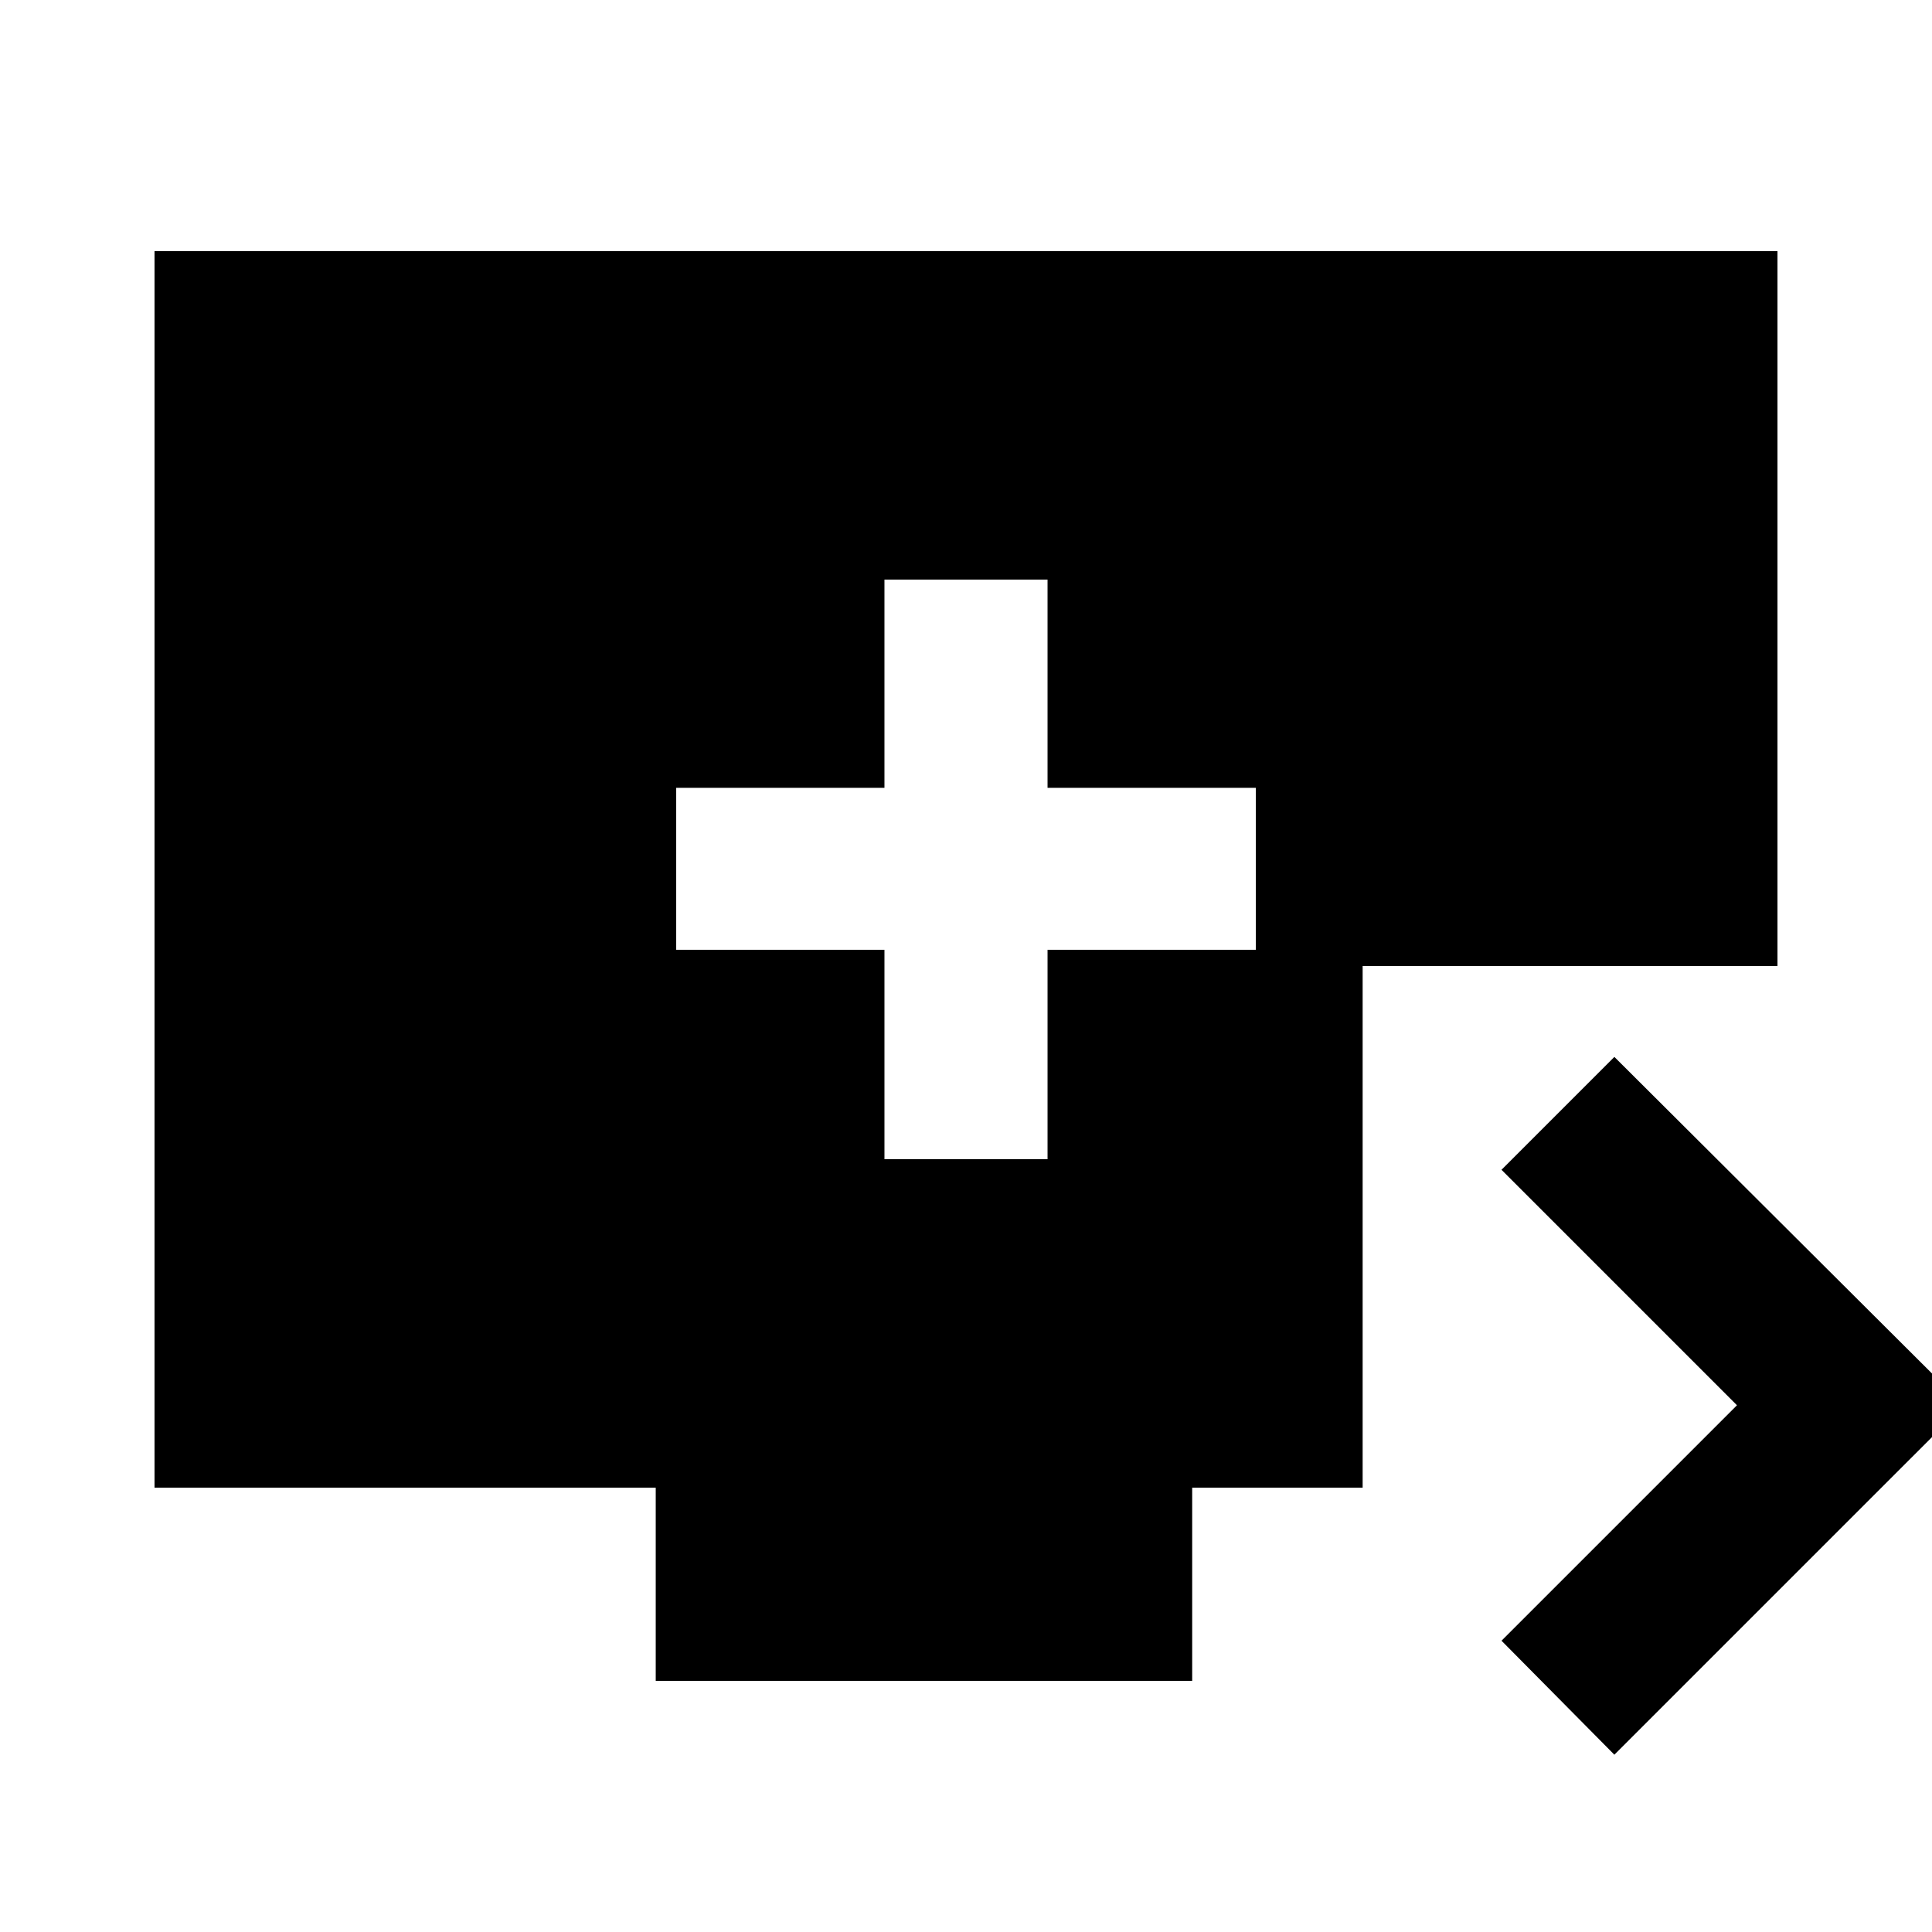 <svg xmlns="http://www.w3.org/2000/svg" height="20" viewBox="0 -960 960 960" width="20"><path d="M439.48-384h81.04v-104.04H624v-80.48H520.52V-672h-81.04v103.48H336v80.48h103.48V-384ZM802.17-88.09l-56.08-56.65 117-117-117-117 56.08-56.09 173.66 173.09L802.17-88.09Zm-476.34-36.69v-96H76.78v-614.44h806.44V-480H677.09v259.22h-84.7v96H325.83Z"/></svg>